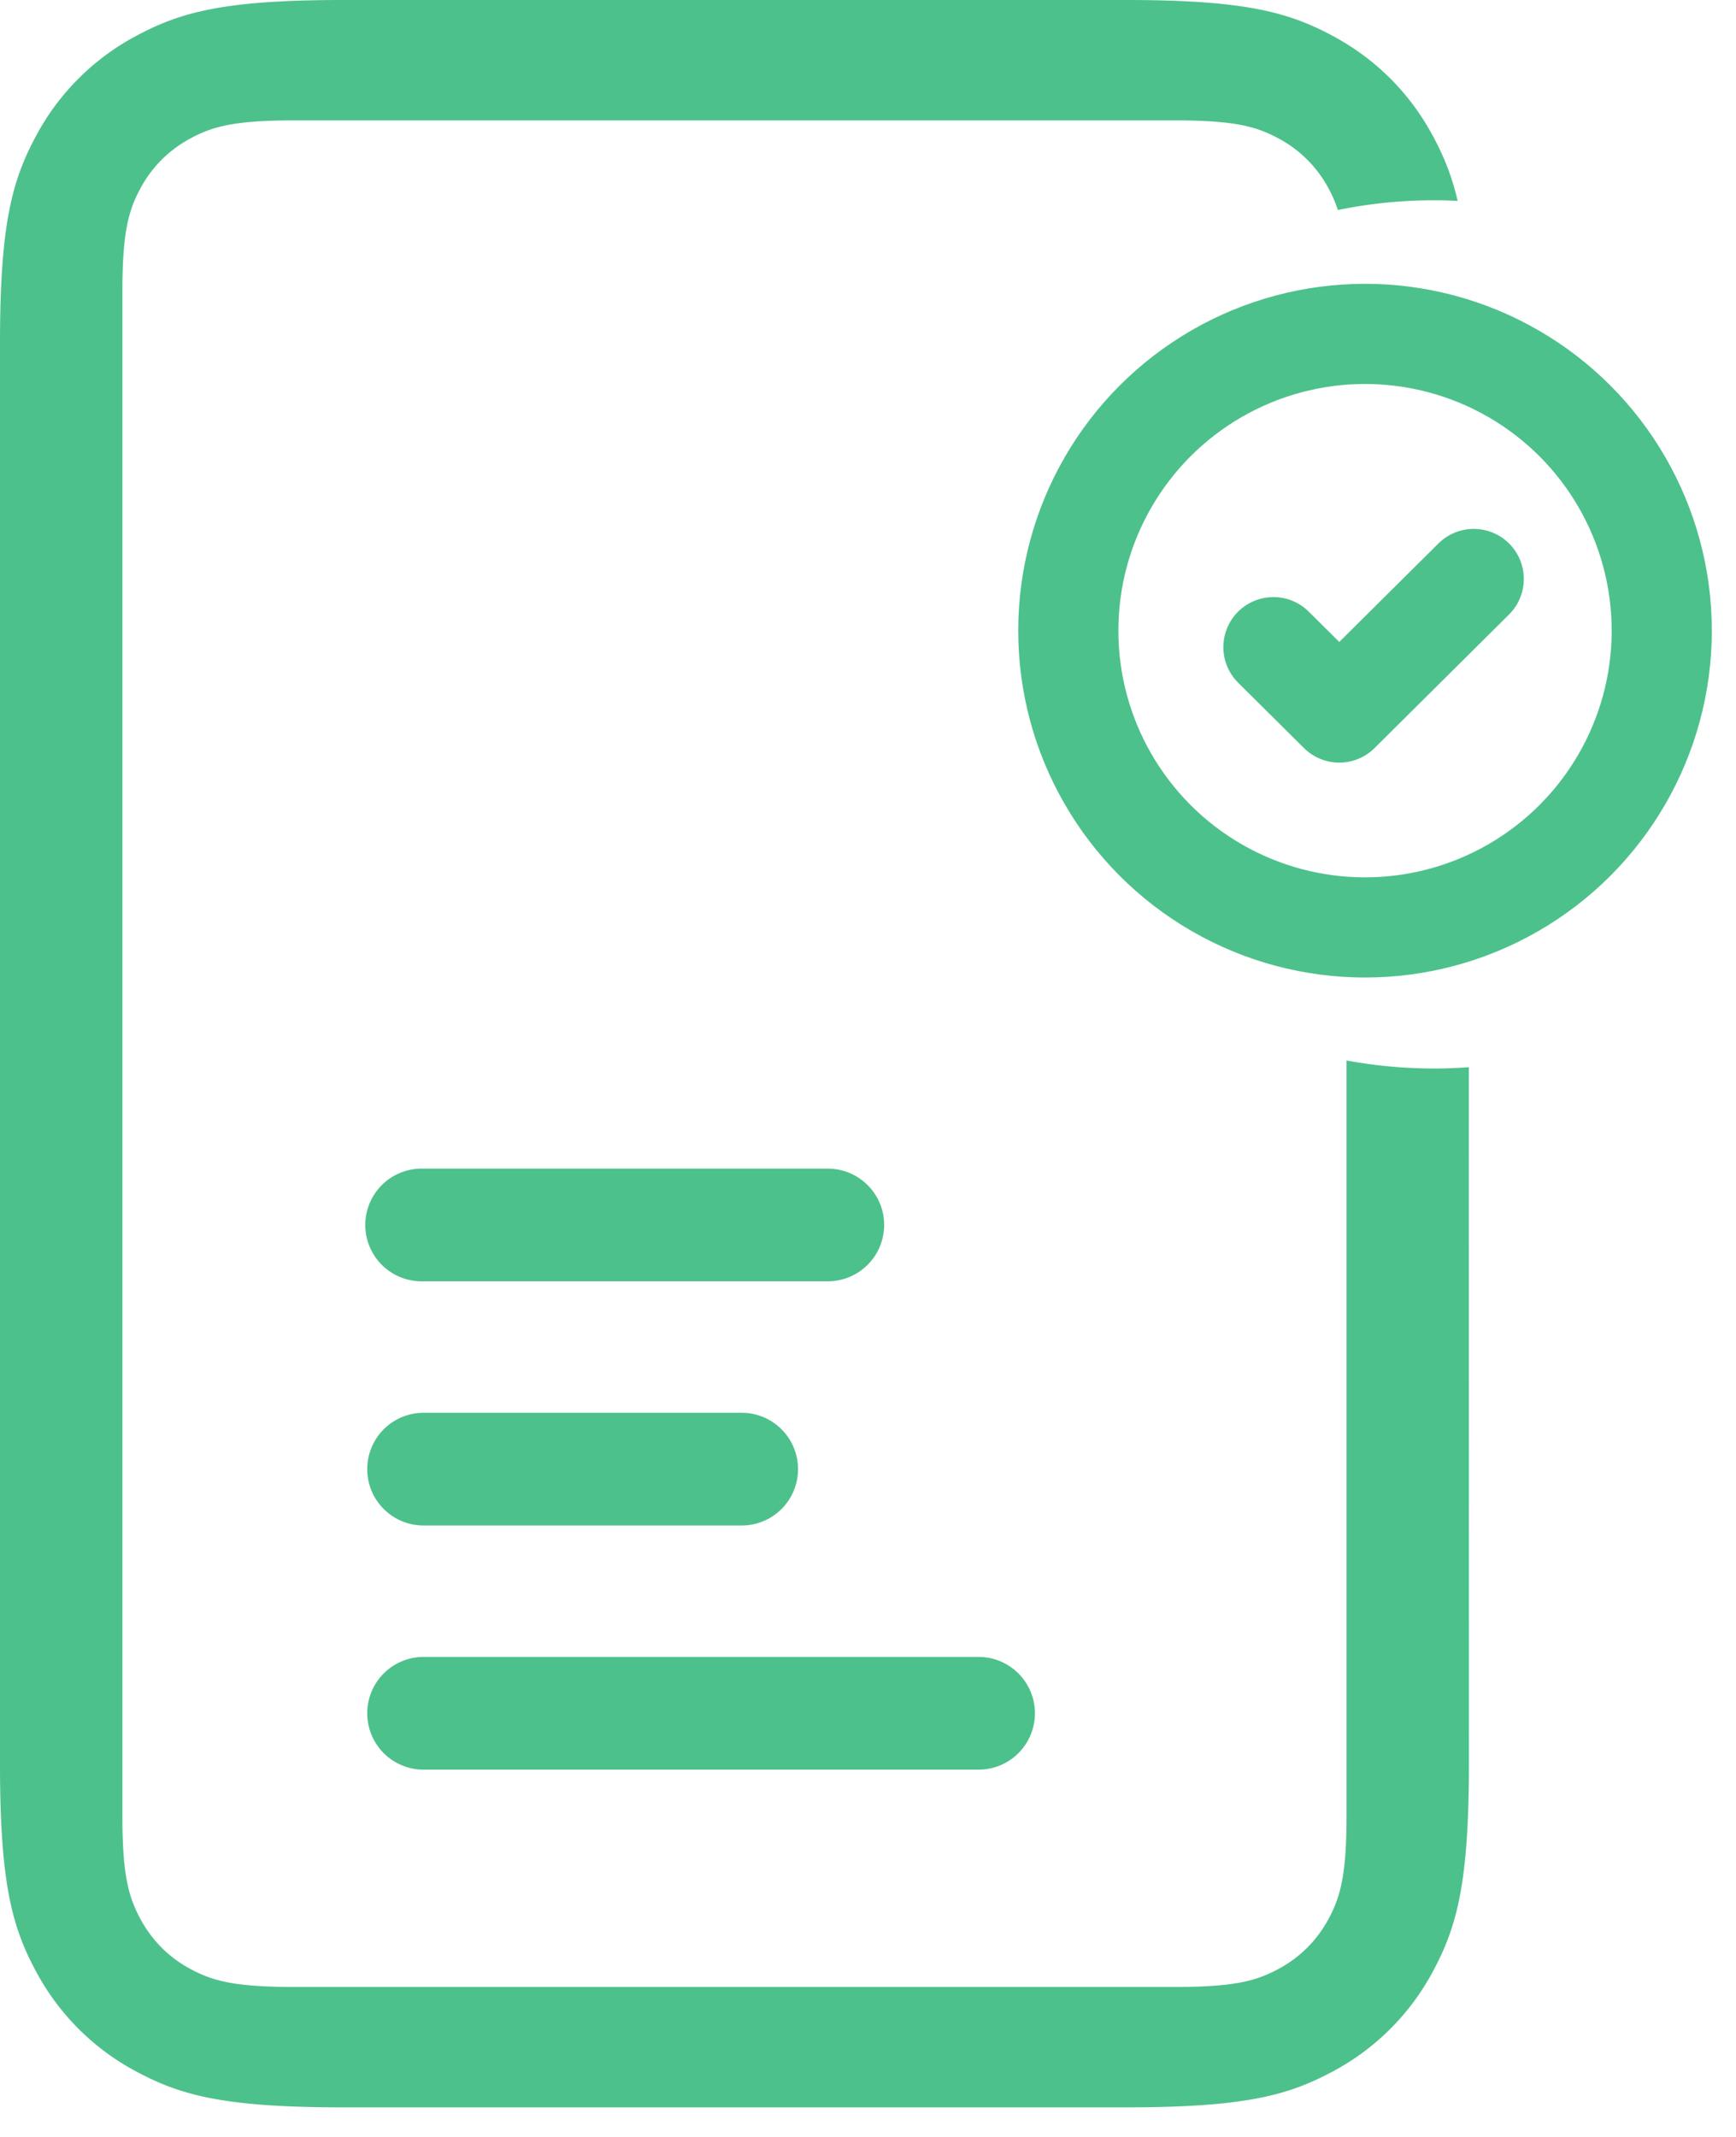 <svg width="26" height="32" viewBox="0 0 26 32" xmlns="http://www.w3.org/2000/svg">
    <g fill="none" fill-rule="evenodd">
        <path d="M16.872 0c1.783 0 2.43.186 3.082.534.652.349 1.163.86 1.512 1.512.154.289.276.577.365.962a7.15 7.15 0 0 0-1.794.137 1.885 1.885 0 0 0-.137-.319 1.817 1.817 0 0 0-.757-.756c-.325-.174-.649-.267-1.54-.267H4.397c-.891 0-1.215.093-1.54.267-.326.175-.582.43-.757.756-.174.326-.267.65-.267 1.541V27.19c0 .892.093 1.215.267 1.54.175.327.43.583.756.757.326.174.65.267 1.541.267h13.206c.891 0 1.215-.093 1.54-.267.326-.174.582-.43.757-.756.174-.326.267-.65.267-1.54V15.88a7.16 7.16 0 0 0 1.832.101L22 26.43c0 1.783-.186 2.43-.534 3.081a3.635 3.635 0 0 1-1.512 1.512c-.652.349-1.299.534-3.082.534H5.128c-1.783 0-2.43-.185-3.082-.534a3.635 3.635 0 0 1-1.512-1.512C.186 28.86 0 28.213 0 26.43V5.128c0-1.783.186-2.43.534-3.082A3.635 3.635 0 0 1 2.046.534C2.698.186 3.345 0 5.128 0h11.744z" fill="#4DC18B"/>
        <path d="M13.242 18.344a.844.844 0 0 1-.844.843H6.344a.844.844 0 1 1 0-1.687h6.054c.466 0 .844.378.844.844zM11.952 22a.844.844 0 0 1-.844.844H6.344a.844.844 0 0 1 0-1.688h4.764c.466 0 .844.378.844.844zM15.5 25.656a.844.844 0 0 1-.844.844H6.344a.844.844 0 1 1 0-1.688h8.312c.466 0 .844.378.844.844z" fill="#4DC18B"/>
        <g transform="translate(16 5)" stroke="#4DC18B" stroke-linecap="round" stroke-linejoin="round" stroke-width="1.5">
            <circle cx="4.444" cy="4.444" r="4.444"/>
            <path d="m6.072 3.67-2.014 2-.986-.979"/>
        </g>
    </g>
</svg>
